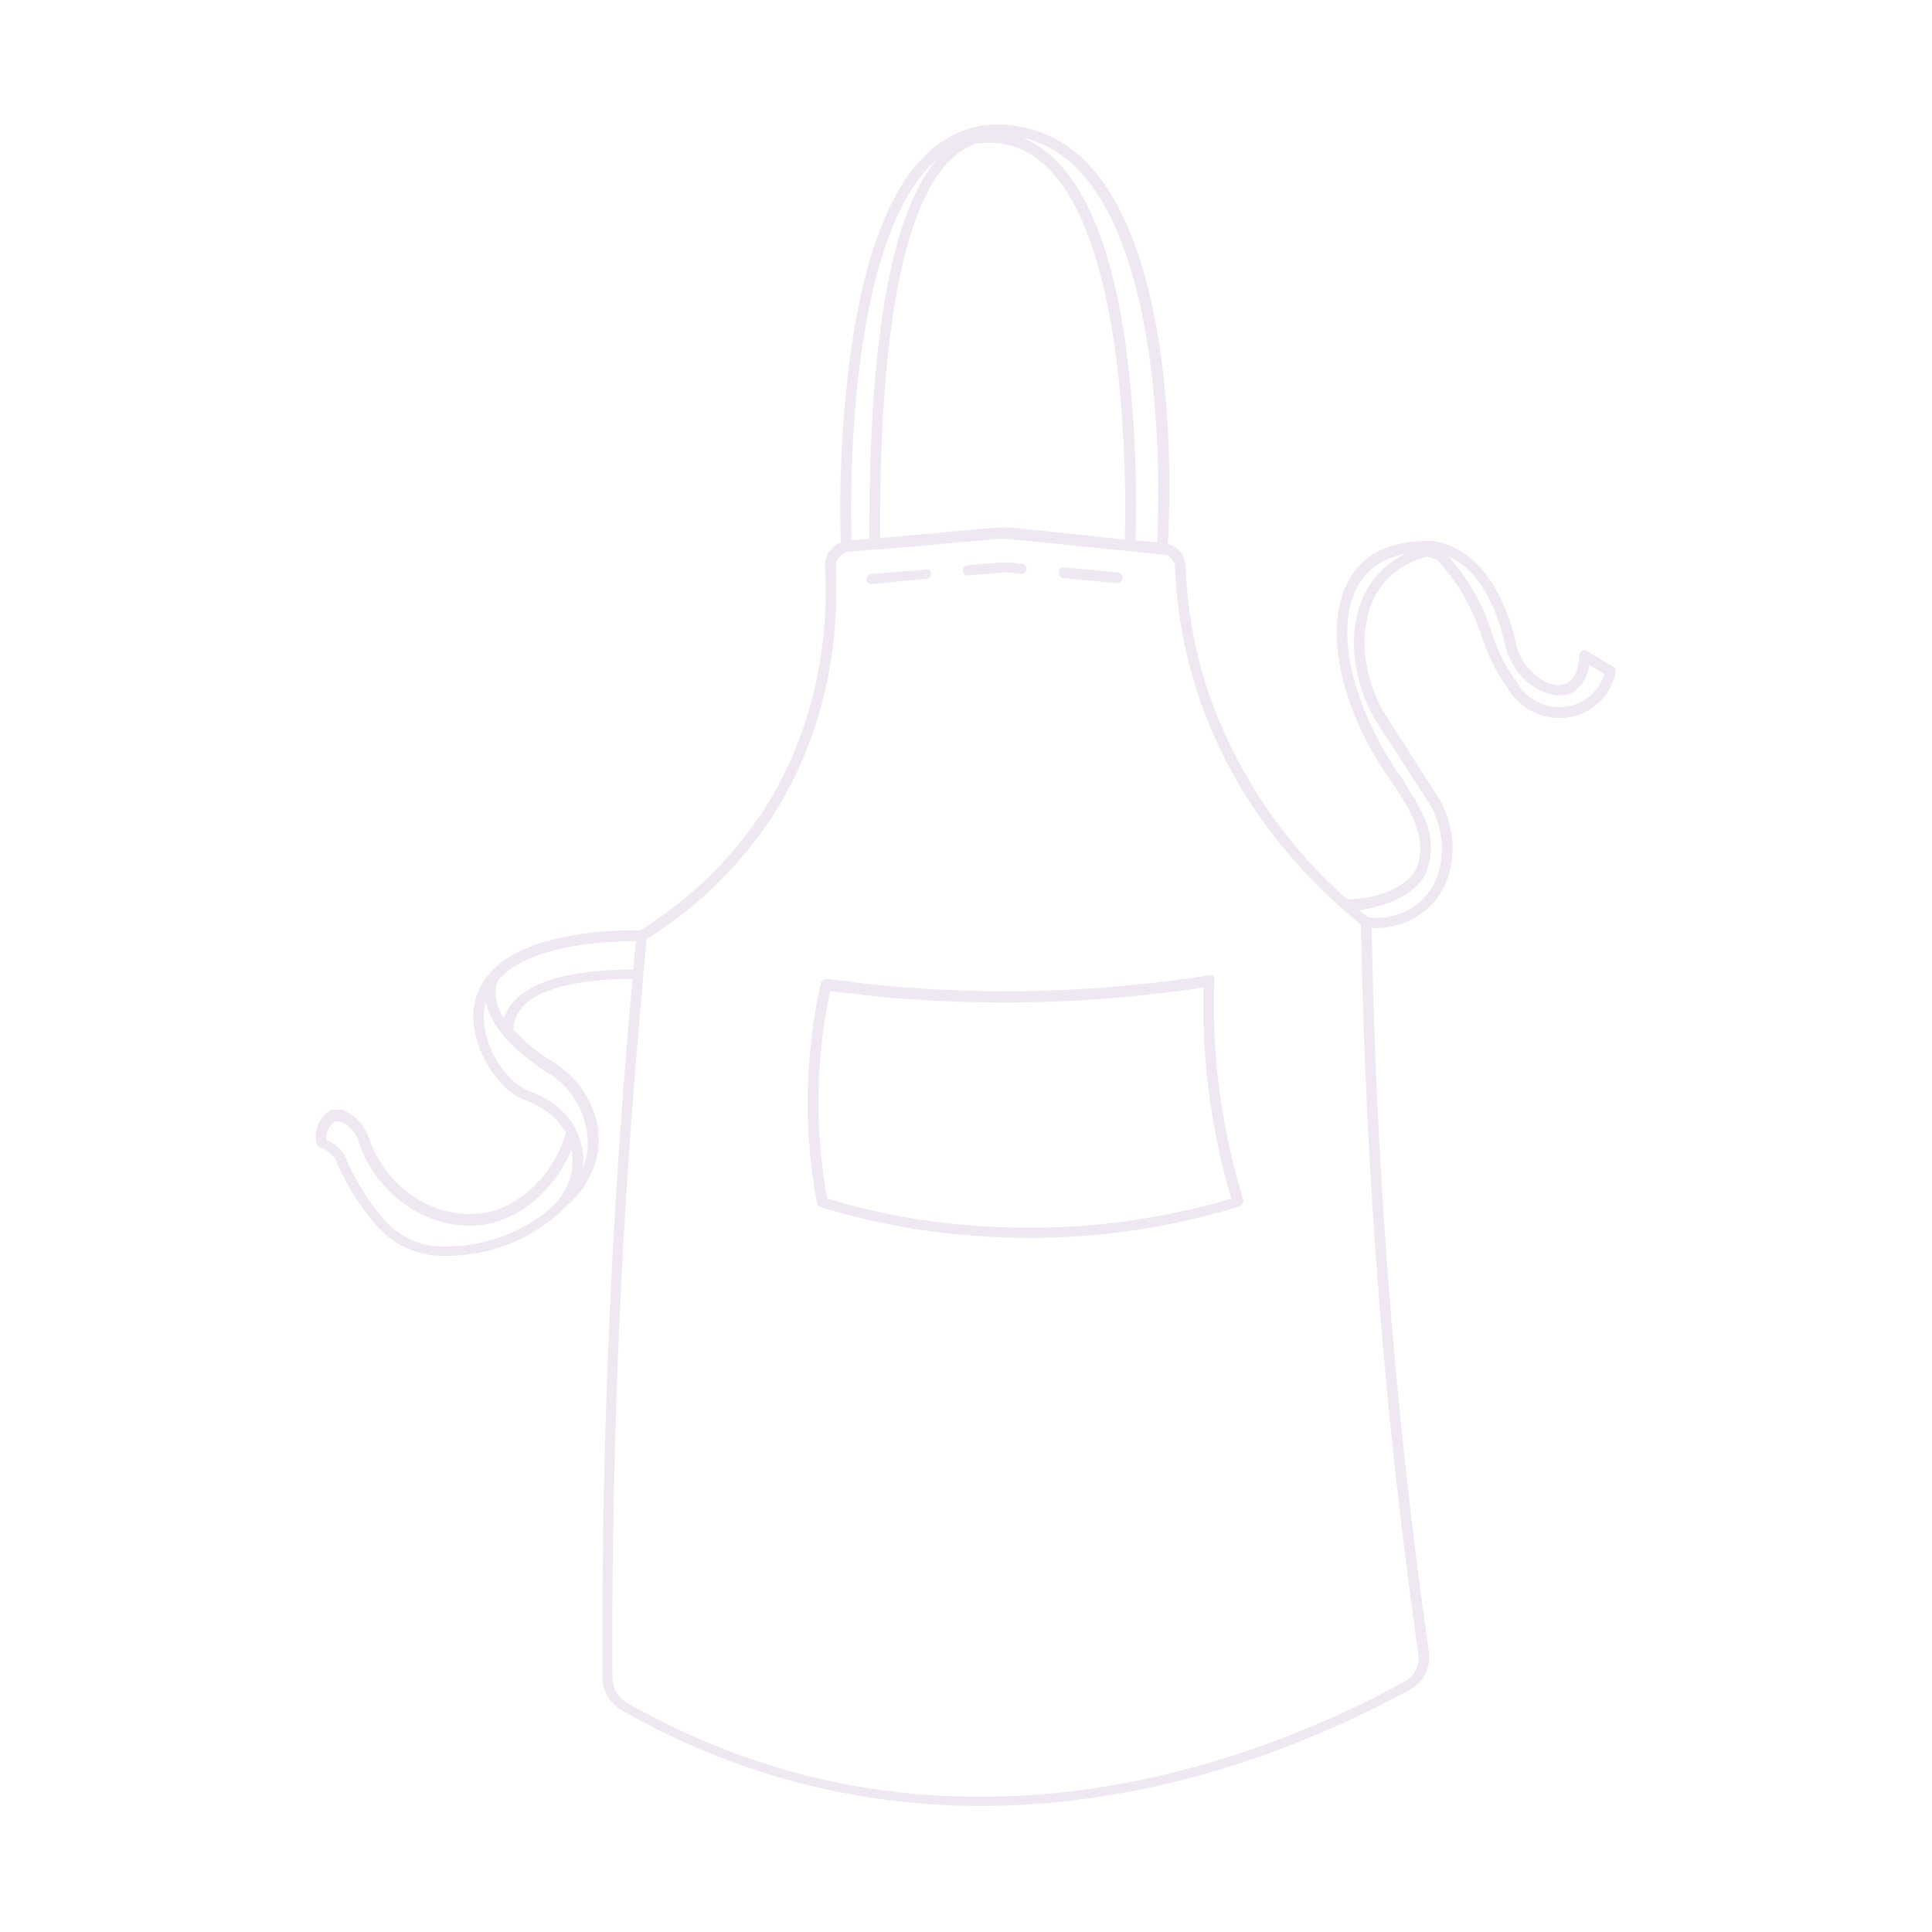 <svg id="eaef3d4c-cfba-42f1-b598-da7cefacd20c" data-name="Layer 1" xmlns="http://www.w3.org/2000/svg" viewBox="0 0 270 270"><path d="M199.7,230.9c-1.5-10.5-2.8-21.2-3.9-31.8-2.3-23-3.7-46.3-4.1-69.4a11.3,11.3,0,0,0,7.8-2.7c3.9-3.5,4.6-9.8,1.8-15.1l-8-12.5c-3.7-6.7-3.4-14.3.6-18.5a12,12,0,0,1,5.5-3.1l1.4.4.8.9a28.3,28.3,0,0,1,5.5,9.9,25.8,25.8,0,0,0,3,6.3l.5.7a8.4,8.4,0,0,0,8.9,4.2,8,8,0,0,0,6.3-6.2.7.7,0,0,0-.3-.8L221.8,91c-.2-.1-.4-.2-.5-.1a.7.7,0,0,0-.6.7c0,.3-.1,3-1.6,3.8s-3.4.2-5.3-1.8a7.6,7.6,0,0,1-2-4c-1-4.1-3.5-11.3-9.6-13.5a7,7,0,0,0-3.2-.5c-3.6.1-6.6,1.1-8.6,3-6.2,5.9-4.2,19.4,4.6,31.4l1.2,2a14.1,14.1,0,0,1,1.7,3.5,7.9,7.9,0,0,1,.1,5.7c-.8,2.1-4.4,4.4-9.7,4.5a68.2,68.2,0,0,1-19.9-30.4,63.1,63.1,0,0,1-2.7-16.2,3.4,3.4,0,0,0-2.5-3.1c.2-2.2,3-49.8-17.7-57.5a17.8,17.8,0,0,0-6.1-1.1,12.1,12.1,0,0,0-4.3.7c-8,2.6-13.4,12.6-16,29.7a162.5,162.5,0,0,0-1.6,28,3.5,3.5,0,0,0-2.2,3.5c.4,7.2-.2,21.4-9.1,34.7a55.4,55.4,0,0,1-16.7,16c-7.4,0-16.4,1.1-20.8,5.7l-.3.4h0a7.7,7.7,0,0,0-1.4,2.1h0c-.1.3-.3.5-.3.7h0c-1.6,4.2.5,9.3,3.1,12.2a9.1,9.1,0,0,0,4.2,2.9,11.9,11.9,0,0,1,3.7,2.4l1.4,1.8c-1.6,5.8-6.3,10.4-11.4,11.3-6.7,1.1-13.6-3.3-16.1-10.3a7,7,0,0,0-1.7-2.8,8.6,8.6,0,0,0-2-1.3H46.3a4.8,4.8,0,0,0-1.1.9,4.6,4.6,0,0,0-1,3.8.9.9,0,0,0,.6.6,3.6,3.6,0,0,1,2.4,2.4,34.5,34.5,0,0,0,5.1,8.1,12.7,12.7,0,0,0,3.5,3,12.1,12.1,0,0,0,5.6,1.6,24.6,24.6,0,0,0,10.4-1.9,25.8,25.8,0,0,0,6.4-4.1l1-1a12.8,12.8,0,0,0,4.4-7.8c.6-4.9-2.1-9.9-6.8-12.6a23.2,23.2,0,0,1-5-4.2h0v-.8l.3-.9c1.9-4.9,12.1-5.4,16.3-5.4-1.3,14.2-2.3,28.6-3,42.8-.9,18.2-1.3,36.6-1.2,54.8a5.3,5.3,0,0,0,2.7,4.6,99.8,99.8,0,0,0,24.2,10c36.6,9.8,69.6-3.9,86-12.9A5.2,5.2,0,0,0,199.7,230.9ZM89.9,136.5v-.4c.2-1.6.3-3.2.5-4.9a56.3,56.3,0,0,0,17-16.3c9.2-13.7,9.8-28.3,9.4-35.7a2.1,2.1,0,0,1,1.8-2.1l3.5-.3h.6l17-1.5h1.1l21.7,2.2a1.8,1.8,0,0,1,1.7,1.8A65.5,65.5,0,0,0,167,95.7c5,16.3,15.4,27.2,23.2,33.5.4,23.3,1.8,46.9,4.1,70,1.1,10.6,2.4,21.3,3.9,31.9a3.7,3.7,0,0,1-1.9,3.9c-16.2,8.9-48.8,22.4-84.9,12.8a101.4,101.4,0,0,1-23.9-9.9,3.9,3.9,0,0,1-1.9-3.3c-.1-18.2.3-36.6,1.2-54.7C87.5,165.5,88.6,150.9,89.9,136.5Zm-19.3,5.4c-.1.1-.1.3-.2.4a6.6,6.6,0,0,1-1.1-4.3,4.9,4.9,0,0,1,.4-1.1c4-4.5,13.2-5.3,19.2-5.4-.2,1.3-.3,2.7-.4,4C83.3,135.5,72.8,136.1,70.6,141.9Zm7.5,25.7-.2.3-.7.7a21,21,0,0,1-6,3.8,23.4,23.4,0,0,1-9.8,1.8,10.9,10.9,0,0,1-8-4.1,33.6,33.6,0,0,1-4.8-7.6,5.2,5.2,0,0,0-1-1.8,6.9,6.9,0,0,0-1.3-1.1l-.7-.3a2.8,2.8,0,0,1,.7-2.1l.5-.5h.6a3.8,3.8,0,0,1,1.5.9,4.3,4.3,0,0,1,1.3,2.2c2.7,7.7,10.3,12.5,17.7,11.3,5.1-.9,9.8-5.1,12-10.5a12.1,12.1,0,0,1,.1,1.9,8.4,8.4,0,0,1-1.9,5.1Zm3.4-5a9.6,9.6,0,0,0-2.8-7.2,12.2,12.2,0,0,0-4.2-2.7,8.4,8.4,0,0,1-3.6-2.5c-2.2-2.4-4-6.6-3-10.2.9,4.8,6.8,8.7,8.1,9.6a11.6,11.6,0,0,1,6.1,11.1,9.4,9.4,0,0,1-.6,2.4Zm58.1-88.9L123,75.2c-.2-42.3,7.3-53.4,13.7-55.2h.5a11.9,11.9,0,0,1,4.3.4c17.4,5.5,15.7,52.9,15.7,55h0L141,73.7Zm19,1.8c.1-.1.1-.1.1-.2a171,171,0,0,0-1.4-27.2C155,32,150.2,22.3,143,19.3a7.6,7.6,0,0,1,2,.6c10.1,3.8,14.1,18.7,15.7,30.5a141.4,141.4,0,0,1,1,25.4Zm-37.1-.2-2.5.2c-.2-6.9-.5-42.4,12-53.3C124.6,29.6,121.4,47.4,121.5,75.3Zm77.9,46.4a9.7,9.7,0,0,0-.1-6.8,20.2,20.2,0,0,0-1.8-3.6h-.1l-1.1-2c-7.3-9.9-11.1-23.7-4.9-29.5a9.8,9.8,0,0,1,5-2.4,13,13,0,0,0-3.5,2.5c-4.6,4.7-4.9,13.1-.9,20.4l8,12.4c2.5,4.7,1.8,10.3-1.5,13.3a9.4,9.4,0,0,1-7.3,2.2l-1.3-1C194.5,126.6,198.4,124.5,199.4,121.7ZM210.3,90a10.2,10.2,0,0,0,2.4,4.6c2.2,2.3,5.2,3.2,7.2,2.1a5.2,5.2,0,0,0,2.2-3.8l2.1,1.3a6.5,6.5,0,0,1-5,4.5,6.8,6.8,0,0,1-7.3-3.5l-.5-.7a23.6,23.6,0,0,1-2.9-6,28.8,28.8,0,0,0-5.7-10.3l-.3-.4C207.4,80,209.5,86.3,210.3,90Z" fill="#efe8f2"/><path d="M112.9,152.6a74.2,74.2,0,0,0,1.3,15.6.7.7,0,0,0,.4.5h.1a95.8,95.8,0,0,0,23.1,4.1,98.9,98.9,0,0,0,35.4-4.2,1,1,0,0,0,.5-.4.6.6,0,0,0,0-.6l-.6-2.2a92.2,92.2,0,0,1-3.4-28.4c.1-.2,0-.4-.2-.6a.7.7,0,0,0-.6-.1,181.9,181.9,0,0,1-47.7,1.2l-5.6-.7a.9.9,0,0,0-.9.6A76,76,0,0,0,112.9,152.6Zm3.1-14.1,5.1.6a186.2,186.2,0,0,0,47.1-1.1,95.7,95.7,0,0,0,3.4,27.9c.2.5.3,1.1.5,1.6a99.3,99.3,0,0,1-34.2,3.9,94.8,94.8,0,0,1-22.3-3.9,75.5,75.5,0,0,1,.4-29Z" fill="#efe8f2"/><path d="M129.3,79.6l-7.5.6a.8.8,0,0,0-.7.8.9.9,0,0,0,.4.6h.4l7.5-.7.5-.2a1.4,1.4,0,0,0,.2-.6A.6.6,0,0,0,129.3,79.6Z" fill="#efe8f2"/><path d="M148.4,80.8h.3l7.4.7a.8.8,0,0,0,.8-.7.7.7,0,0,0-.1-.5l-.5-.3-7.5-.7a.6.6,0,0,0-.8.6A.9.9,0,0,0,148.4,80.8Z" fill="#efe8f2"/><path d="M143.3,79.1a.5.5,0,0,0-.5-.3l-1.6-.2H140l-4.8.4c-.4.1-.7.4-.6.8a.6.6,0,0,0,.3.6h.5l4.7-.4h.9l1.7.2a.8.8,0,0,0,.8-.7C143.5,79.4,143.5,79.2,143.3,79.1Z" fill="#efe8f2"/></svg>